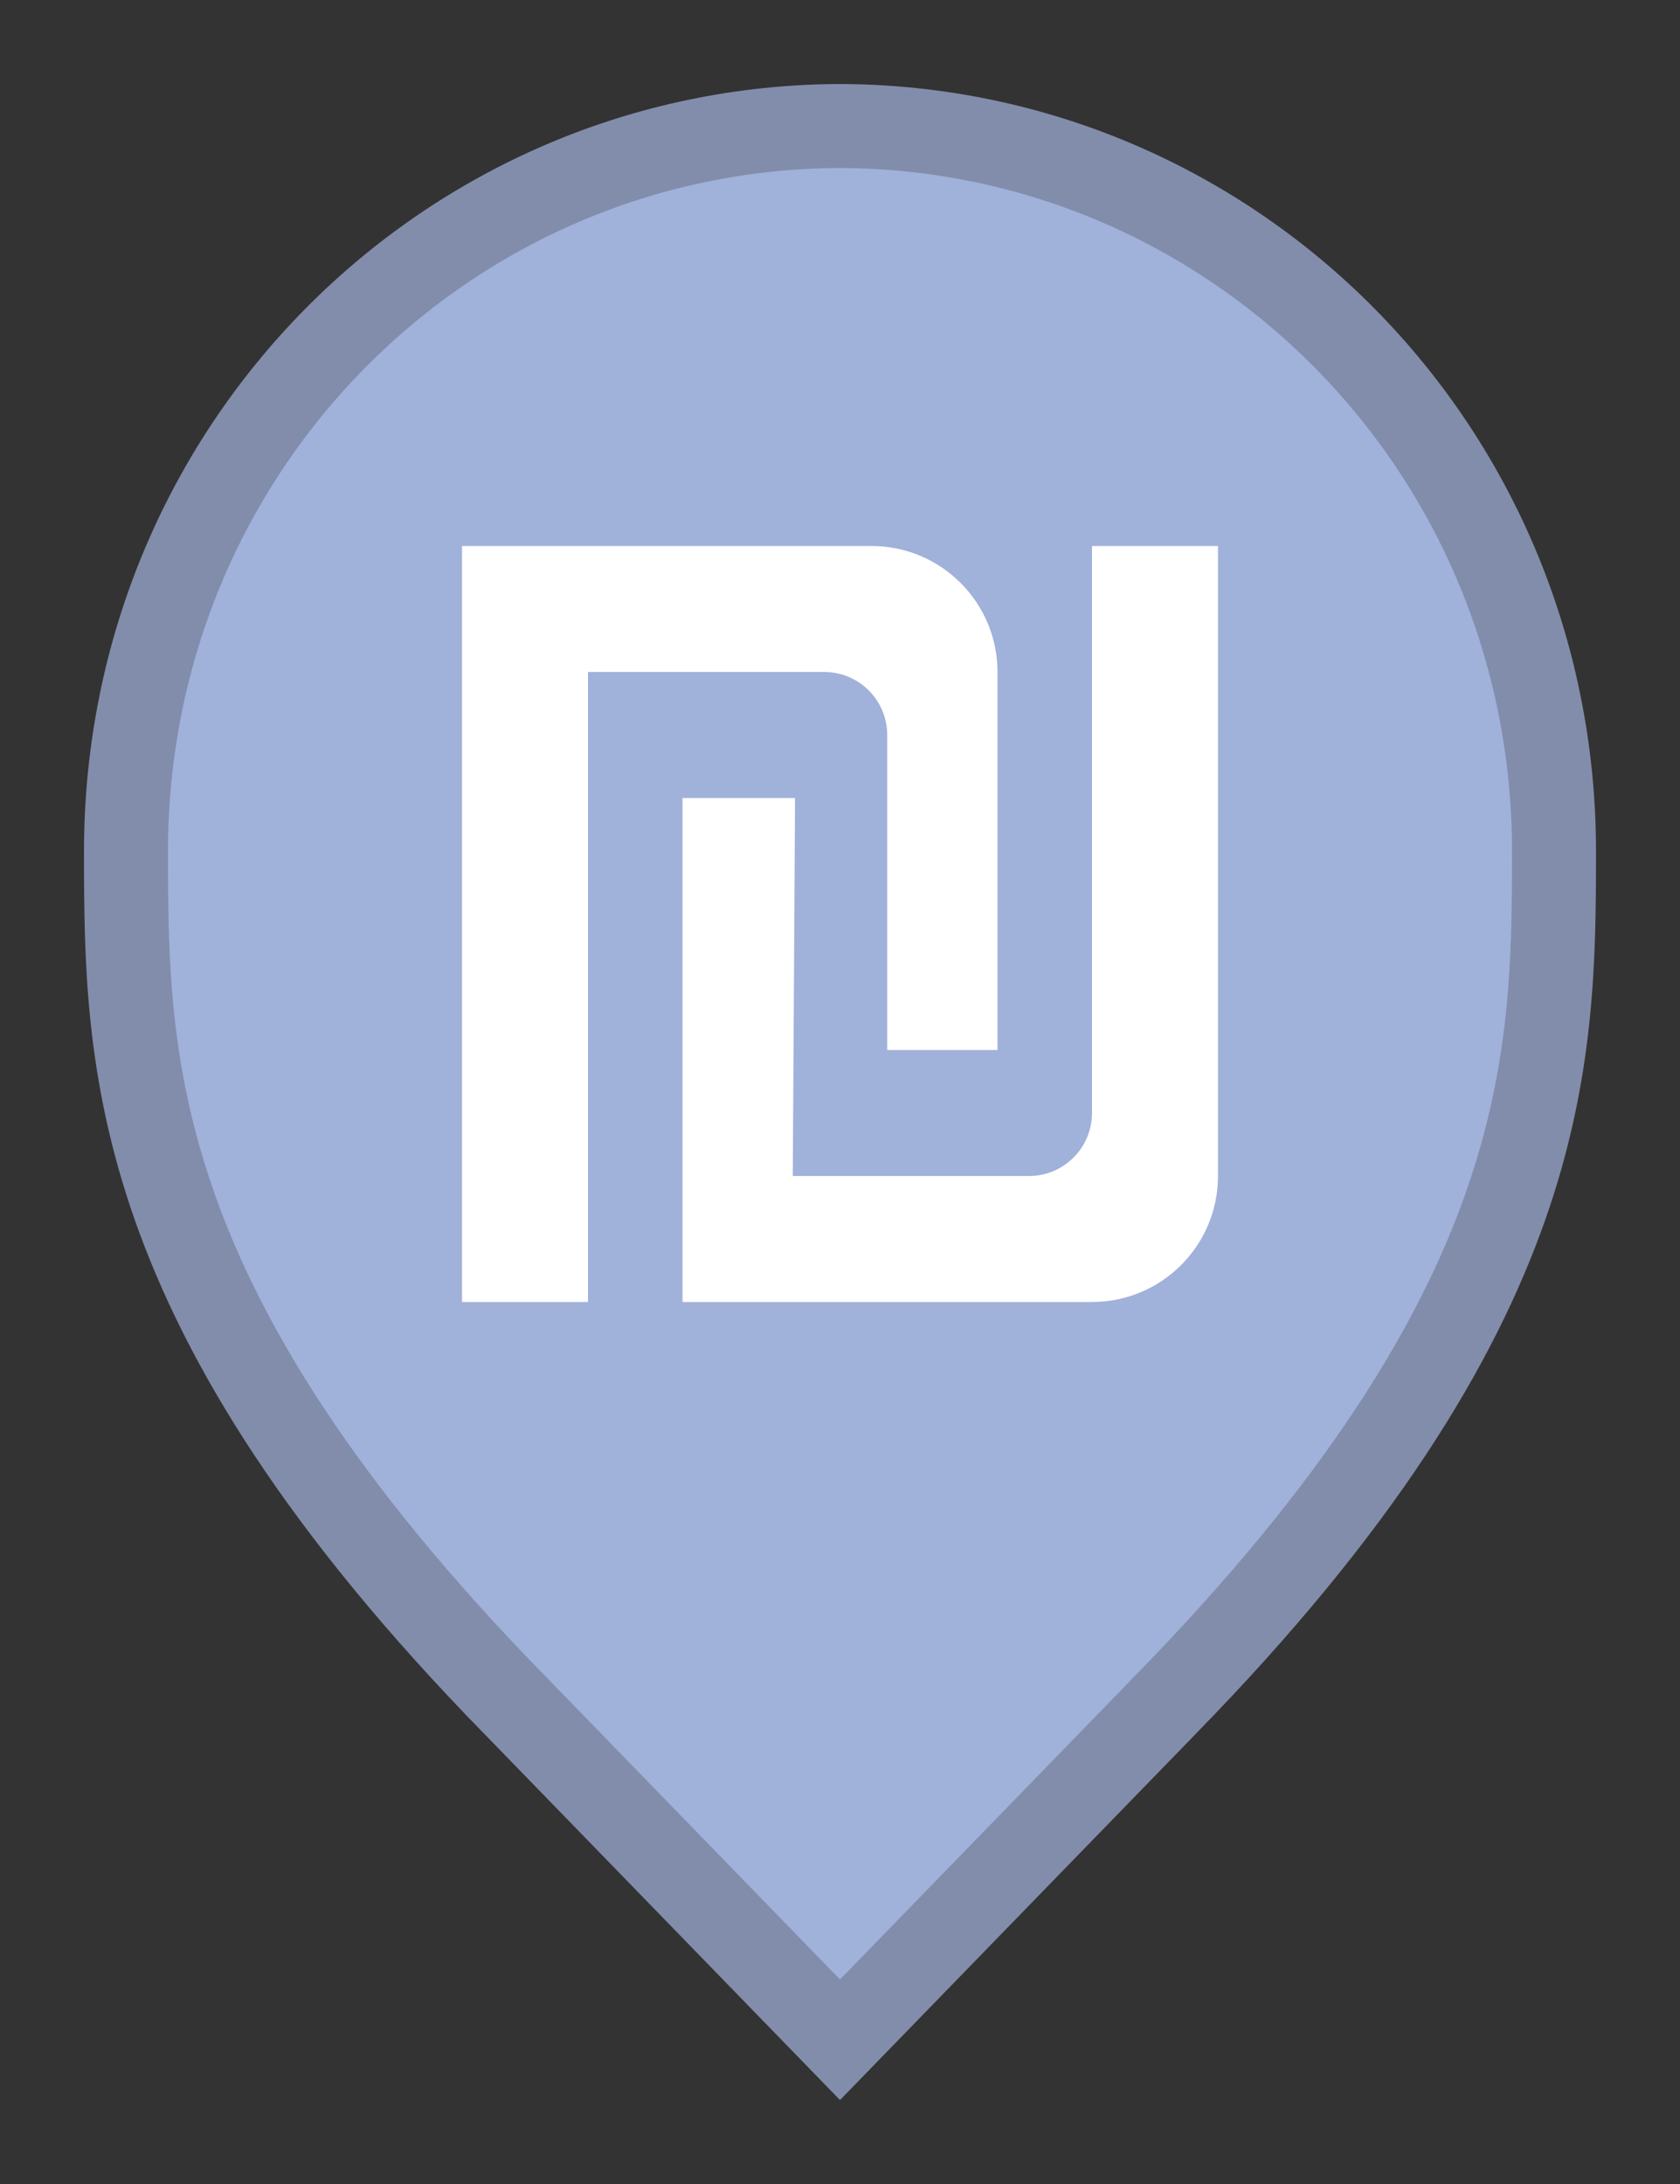 <svg width="20" height="26" viewBox="0 0 20 26" fill="none" xmlns="http://www.w3.org/2000/svg">
<rect x="0" y="0" width="20" height="26" fill="#333333" stroke="none"/>
<path d="M6.136 20.305L6.135 20.304C3.798 17.918 2.651 15.987 2.08 14.368C1.51 12.75 1.5 11.406 1.5 10.136C1.5 5.328 5.324 1.516 10 1.5C14.676 1.516 18.5 5.328 18.5 10.136C18.5 11.406 18.49 12.75 17.92 14.368C17.349 15.987 16.201 17.918 13.865 20.304L13.864 20.306L10 24.283L6.136 20.305Z" fill="#A0B1DA" stroke="#828DAB"/>
<path d="M5.5 6.5V15.5H7V8L9.812 8C10.227 8 10.562 8.336 10.562 8.75V12.5H11.875V8C11.875 7.172 11.203 6.5 10.375 6.5L5.5 6.5Z" fill="white"/>
<path d="M14.5 6.5L13 6.5V13.25C13 13.664 12.664 14 12.25 14L9.438 14L9.465 9.5L8.125 9.5L8.125 15.5L13 15.5C13.828 15.5 14.5 14.829 14.5 14V6.5Z" fill="white"/>
</svg>
